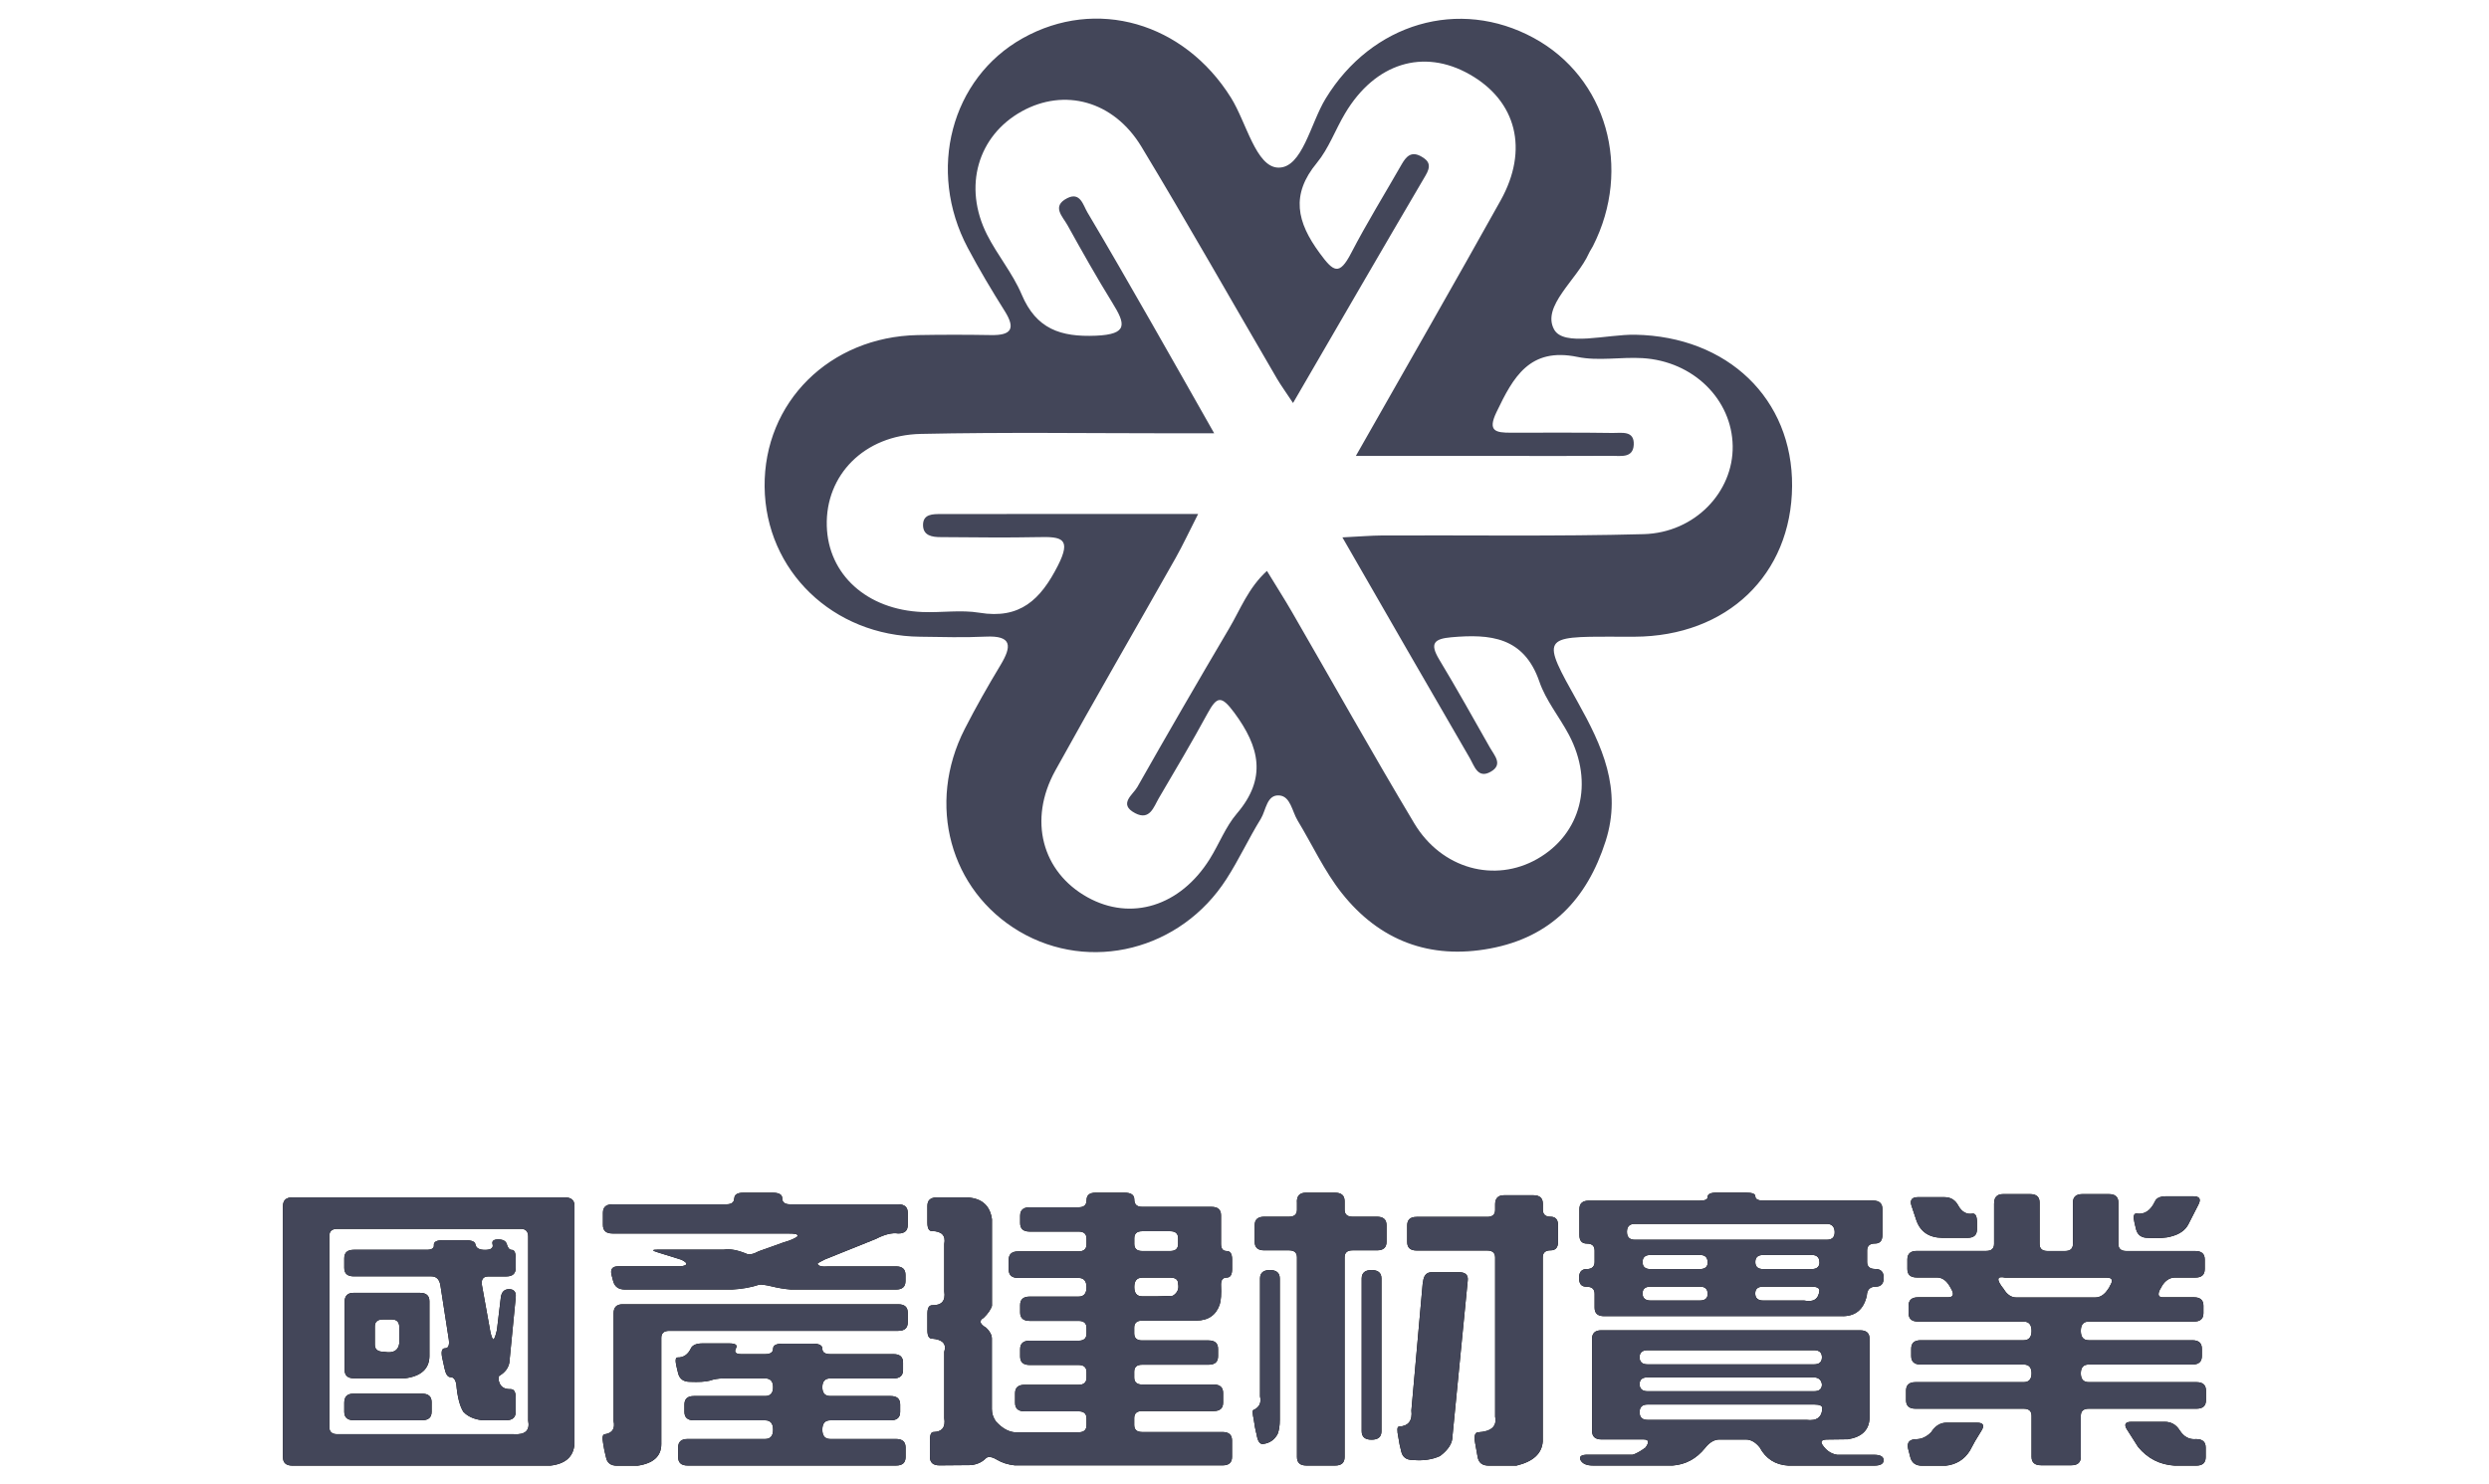 <?xml version="1.0" encoding="UTF-8"?><svg id="_圖層_2" xmlns="http://www.w3.org/2000/svg" viewBox="0 0 285 170"><defs><style>.cls-1{fill:none;}.cls-2{fill:#434659;}</style></defs><g id="_按鈕"><rect class="cls-1" width="285" height="170"/><path class="cls-2" d="m184.85,72.92c-8.35,0-8.38.02-4.19,7.5,2.78,4.98,5.1,9.95,3.19,15.92-2.13,6.65-6.26,11-13.23,12.3-6.89,1.29-12.66-.9-16.97-6.33-2.01-2.53-3.39-5.56-5.08-8.35-.62-1.03-.8-2.74-2.07-2.85-1.46-.13-1.53,1.69-2.13,2.67-1.39,2.25-2.5,4.67-3.93,6.89-5.23,8.17-15.64,10.77-23.71,6.02-7.96-4.7-10.66-14.58-6.27-23.19,1.27-2.49,2.66-4.93,4.1-7.32,1.3-2.16,1.36-3.41-1.72-3.26-2.49.12-4.98.04-7.48.01-9.97-.09-17.71-7.56-17.81-17.17-.1-9.68,7.45-17.18,17.52-17.38,2.8-.05,5.61-.05,8.41,0,2.28.04,2.85-.7,1.57-2.74-1.49-2.37-2.93-4.78-4.24-7.25-4.7-8.87-1.91-19.42,6.29-24.01,8.43-4.72,18.47-1.8,23.85,6.81,1.78,2.85,2.86,7.97,5.43,8.01,2.74.04,3.67-5.07,5.41-7.91,5.27-8.64,15.27-11.6,23.83-6.94,8.35,4.54,11.3,14.94,6.77,23.85-.14.28-.33.53-.46.82-1.36,3.03-5.44,6.05-3.98,8.72,1.1,2,6.05.54,9.29.6,10.58.2,18.03,7.34,17.96,17.34-.08,10.15-7.44,17.2-18.03,17.25-.78,0-1.56,0-2.34,0Zm-36.78-26.74c-.84-1.28-1.38-2.01-1.84-2.79-5.18-8.87-10.23-17.81-15.54-26.6-3.18-5.25-8.81-6.74-13.69-4.04-5.05,2.8-6.75,8.64-3.98,14.13,1.19,2.35,2.95,4.44,3.97,6.86,1.67,3.94,4.45,4.88,8.5,4.71,3.72-.16,3.38-1.35,1.88-3.77-1.8-2.91-3.48-5.9-5.14-8.89-.54-.98-1.86-2.16-.03-3.09,1.5-.76,1.82.8,2.31,1.62,2.47,4.15,4.86,8.33,7.26,12.52,2.34,4.08,4.64,8.18,7.26,12.79-2.15,0-3.39,0-4.63,0-9.66,0-19.32-.14-28.98.07-6.48.14-10.91,4.73-10.75,10.53.15,5.57,4.59,9.61,10.94,9.87,2.18.09,4.41-.27,6.53.08,4.66.77,7.01-1.5,8.99-5.39,1.6-3.14.41-3.33-2.19-3.27-3.74.08-7.48.02-11.22,0-.98,0-2.02-.16-2.03-1.37-.01-1.3,1.14-1.27,2.05-1.27,9.6-.02,19.2-.01,29.45-.01-1.06,2.08-1.76,3.59-2.57,5.03-4.59,8.13-9.28,16.2-13.79,24.37-3.12,5.65-1.51,11.61,3.69,14.5,4.99,2.77,10.62,1.03,14-4.38,1.07-1.71,1.81-3.69,3.1-5.2,3.46-4.04,2.62-7.63-.29-11.56-1.47-1.98-1.97-1.92-3.06.08-1.78,3.28-3.69,6.49-5.58,9.71-.59,1.01-1.03,2.6-2.71,1.72-1.97-1.03-.25-2.12.24-2.98,3.45-6.09,6.96-12.15,10.52-18.18,1.29-2.18,2.19-4.64,4.33-6.59,1.07,1.76,1.99,3.19,2.84,4.66,4.67,8.08,9.23,16.23,14.02,24.24,3.14,5.25,9.24,6.87,14.11,4.08,5-2.86,6.51-8.7,3.61-14.2-1.09-2.06-2.65-3.94-3.39-6.11-1.77-5.12-5.62-5.46-10.07-5.07-2,.18-2.5.7-1.4,2.54,2.01,3.33,3.9,6.73,5.82,10.11.51.9,1.53,1.94.07,2.76-1.47.83-1.87-.68-2.35-1.51-4.82-8.29-9.6-16.62-14.62-25.34,1.88-.09,3.23-.21,4.58-.22,9.97-.04,19.95.12,29.91-.15,5.89-.16,10.28-4.85,10.2-10.09-.08-5.34-4.51-9.72-10.32-10.07-2.48-.15-5.07.36-7.46-.14-5.48-1.13-7.35,2.33-9.26,6.31-1.06,2.2-.1,2.37,1.62,2.37,3.89,0,7.79-.03,11.68.03.98.02,2.49-.33,2.41,1.35-.08,1.57-1.51,1.26-2.53,1.27-4.21.03-8.41.01-12.62.01-5.33,0-10.66,0-16.67,0,5.87-10.34,11.28-19.76,16.57-29.25,3.26-5.84,1.82-11.41-3.54-14.45-5.3-3.01-10.83-1.3-14.26,4.46-1.12,1.87-1.87,4.02-3.23,5.67-3.03,3.66-2.29,6.79.31,10.33,1.59,2.17,2.25,2.64,3.62-.01,1.79-3.45,3.84-6.76,5.77-10.14.5-.87,1.07-1.55,2.21-.93,1.02.55,1.16,1.15.52,2.22-5.02,8.54-9.98,17.12-15.17,26.05Z"/><path d="m32.4,138.16c0-.67.35-1.01,1.05-1.01h31.24c.73,0,1.09.32,1.09.97v27.25c-.1,1.47-1.02,2.3-2.76,2.5h-29.53c-.73,0-1.09-.32-1.09-.97v-28.75Zm28.08,3.47c0-.58-.28-.88-.84-.88h-21.02c-.61,0-.91.27-.91.81v21.9c0,.54.3.81.91.81h20.19c1.33.09,1.89-.43,1.67-1.56v-21.09Zm-10.8.97c-.02-.37.33-.55,1.05-.55h2.55c.73,0,1.11.16,1.16.49.07.41.44.62,1.09.62.7,0,.99-.22.87-.65-.1-.37.12-.55.65-.55s.88.18.98.55c.12.43.31.65.58.65.29,0,.44.32.44.97v1.1c0,.65-.36.97-1.09.97h-2.04c-.61,0-.85.35-.73,1.04l.95,5.26c.12.56.24.87.36.91.12-.06.25-.42.4-1.07l.44-3.67c.07-.67.39-1.01.95-1.01s.84.32.76.97l-.73,7.46c-.12.61-.49,1.09-1.09,1.46-.15.06-.18.27-.11.62.15.65.59.96,1.35.94.39,0,.58.32.58.97v1.62c0,.65-.36.97-1.09.97h-2.76c-.92-.11-1.64-.43-2.15-.97-.41-.67-.68-1.72-.8-3.15-.1-.54-.32-.81-.65-.81-.32,0-.55-.32-.69-.97l-.29-1.33c-.12-.67-.01-1.01.33-1.01.39,0,.53-.33.44-1.01l-.95-6.13c-.1-.73-.45-1.1-1.05-1.1h-8.88c-.73,0-1.09-.32-1.09-.97v-1.1c0-.65.36-.97,1.09-.97h8.33c.61,0,.88-.18.84-.55Zm-10.26,18.07c0-.69.34-1.04,1.02-1.04h7.89c.73,0,1.09.32,1.09.97v1.1c0,.65-.36.97-1.09.97h-7.82c-.73,0-1.09-.32-1.09-.97v-1.04Zm.04-11.55c0-.69.34-1.04,1.02-1.04h7.6c.73,0,1.09.32,1.09.97v6.29c-.02,1.45-.96,2.29-2.8,2.53h-5.82c-.73,0-1.09-.32-1.09-.97v-7.79Zm6.26,2.89c0-.58-.28-.88-.84-.88h-1.05c-.61,0-.91.27-.91.81v2.08c0,.54.34.81,1.02.81,1.31.24,1.9-.29,1.78-1.59v-1.23Z"/><path d="m70.26,150.43c0-.69.34-1.04,1.02-1.04h31.57c.73,0,1.09.32,1.09.97v1.1c0,.65-.36.97-1.09.97h-26.22c-.61,0-.91.27-.91.81v12.17c0,1.38-.91,2.21-2.73,2.47h-2.33c-.73,0-1.15-.32-1.27-.97-.15-.54-.25-1.08-.33-1.62-.12-.65-.06-.98.18-1.01.87-.13,1.21-.64,1.02-1.52v-12.33Zm13.82-13.14c0-.45.34-.68,1.02-.68h3.38c.73,0,1.09.22,1.09.65,0,.45.3.68.91.68h12.37c.73,0,1.09.32,1.09.97v1.4c0,.65-.36.97-1.09.97-.7-.11-1.55.1-2.55.62l-5.82,2.34c-.49.24-.78.4-.87.49.05.28.48.39,1.31.32h7.67c.73,0,1.09.32,1.09.97v.71c0,.65-.36.97-1.09.97h-12.04c-.73-.06-1.46-.18-2.18-.36-.73-.17-1.21-.24-1.46-.19-.9.3-1.93.49-3.09.55h-12.26c-.73,0-1.18-.32-1.35-.97l-.18-.68c-.17-.67.08-1.01.76-1.01h7.17c.82-.11.85-.36.07-.75l-2.69-.84c-.73-.22-.73-.32,0-.32h7.53c.7-.11,1.55.04,2.55.45.34.17.82.09,1.45-.26l2.91-1.04c.7-.19,1.22-.42,1.56-.68.02-.09-.04-.17-.18-.26-.19-.04-.57-.06-1.13-.06h-19.9c-.73,0-1.09-.32-1.09-.97v-1.4c0-.65.36-.97,1.09-.97h13.02c.61,0,.91-.22.91-.65Zm-4.95,17.1c.22-.35.65-.52,1.31-.52h3.06c.73,0,.98.19.76.58-.22.43-.01.65.62.65h2.73c.61,0,.91-.21.91-.62,0-.39.36-.58,1.09-.58h3.46c.73,0,1.09.19,1.09.58,0,.41.3.62.91.62h7.24c.73,0,1.09.32,1.09.97v.84c0,.65-.36.97-1.09.97h-7.24c-.61,0-.91.34-.91,1.01s.3,1.01.91,1.01h6.91c.73,0,1.09.32,1.09.97v.84c0,.65-.36.97-1.09.97h-6.91c-.61,0-.91.36-.91,1.07s.3,1.07.91,1.07h7.53c.73,0,1.09.32,1.09.97v1.1c0,.65-.36.97-1.09.97h-23.86c-.73,0-1.09-.32-1.09-.97v-1.1c0-.65.36-.97,1.09-.97h8.87c.61,0,.91-.36.91-1.07s-.3-1.07-.91-1.07h-8.15c-.73,0-1.09-.32-1.09-.97v-.84c0-.65.36-.97,1.09-.97h8.15c.61,0,.91-.34.91-1.01s-.3-1.01-.91-1.01h-4.76c-.58,0-1.12.09-1.6.26-.51.13-1.26.17-2.25.13-.73,0-1.18-.32-1.35-.97l-.18-.75c-.17-.71-.13-1.07.11-1.07.7.02,1.22-.35,1.56-1.1Z"/><path d="m124.42,137.45c0-.56.34-.84,1.02-.84h3.35c.73,0,1.09.26,1.09.78,0,.56.3.84.91.84h7.93c.73,0,1.09.32,1.09.97v3.28c0,.54.22.81.65.81.41,0,.62.32.62.97v1.1c0,.65-.21.97-.62.97-.44,0-.65.27-.65.81.05,1.06,0,1.82-.15,2.27-.41,1.21-1.3,1.83-2.66,1.85h-6.22c-.61,0-.91.27-.91.81v.65c0,.54.3.81.91.81h7.6c.73,0,1.09.32,1.09.97v.84c0,.65-.36.97-1.09.97h-7.6c-.61,0-.91.27-.91.81v.65c0,.54.3.81.91.81h8.18c.73,0,1.09.32,1.09.97v1.1c0,.65-.36.97-1.09.97h-8.18c-.61,0-.91.27-.91.81v.78c0,.54.3.81.91.81h9.2c.73,0,1.09.32,1.09.97v1.88c0,.65-.36.97-1.09.97h-23.79c-.78-.09-1.46-.3-2.04-.65-.58-.35-1.01-.4-1.27-.16-.41.43-.97.69-1.67.78l-3.64.03c-.73,0-1.09-.32-1.09-.97v-1.88c0-.65.13-.97.4-.97.99-.02,1.41-.55,1.24-1.59v-7.59c.29-.91-.18-1.42-1.42-1.52-.34,0-.51-.32-.51-.97v-1.88c0-.65.18-.97.55-.97,1.09.02,1.55-.51,1.38-1.59v-5.42c.19-.97-.28-1.47-1.42-1.49-.34,0-.51-.32-.51-.97v-1.91c0-.65.36-.97,1.09-.97h3.46c1.67.09,2.62.92,2.84,2.5v9.93c-.15.43-.46.89-.95,1.36-.56.32-.46.7.29,1.14.41.39.63.79.65,1.2v8.11c0,.52.16.99.47,1.43.7.76,1.42,1.17,2.15,1.23h7.31c.61,0,.91-.27.91-.81v-.78c0-.54-.3-.81-.91-.81h-6.18c-.73,0-1.09-.32-1.09-.97v-1.1c0-.65.36-.97,1.09-.97h6.18c.61,0,.91-.27.91-.81v-.65c0-.54-.3-.81-.91-.81h-5.6c-.73,0-1.09-.32-1.09-.97v-.84c0-.65.36-.97,1.09-.97h5.6c.61,0,.91-.27.91-.81v-.65c0-.54-.3-.81-.91-.81h-5.6c-.73,0-1.09-.32-1.09-.97v-.84c0-.65.36-.97,1.09-.97h5.6c.61,0,.91-.36.91-1.07s-.3-1.07-.91-1.07h-6.91c-.73,0-1.09-.32-1.09-.97v-1.1c0-.65.36-.97,1.09-.97h6.91c.61,0,.91-.27.91-.81v-.65c0-.54-.3-.81-.91-.81h-5.6c-.73,0-1.09-.32-1.09-.97v-.84c0-.65.36-.97,1.09-.97h5.6c.61,0,.91-.26.91-.78Zm10.48,4.38c0-.54-.3-.81-.91-.81h-3.2c-.61,0-.91.27-.91.81v.65c0,.54.3.81.91.81h3.2c.61,0,.91-.27.91-.81v-.65Zm0,5.22c0-.48-.29-.71-.87-.71h-3.24c-.61,0-.91.36-.91,1.07s.3,1.07.91,1.07c1.16.02,2.33,0,3.49-.06.53-.32.74-.78.62-1.36Z"/><path d="m144.28,146.44c0-.65.38-.97,1.13-.97s1.13.32,1.13.97v16.19c0,.65-.08,1.19-.25,1.62-.36.67-.92,1.05-1.67,1.14-.36.04-.61-.31-.73-1.07-.15-.56-.25-1.14-.33-1.72-.15-.71-.16-1.08-.04-1.1.68-.3.93-.82.76-1.56v-13.5Zm4.22-8.79c0-.69.34-1.04,1.02-1.04h3.35c.73,0,1.09.32,1.09.97v.97c0,.54.3.81.91.81h2.8c.73,0,1.09.32,1.09.97v1.91c0,.65-.36.97-1.09.97h-2.8c-.61,0-.91.27-.91.81v22.87c0,.65-.36.97-1.09.97h-3.27c-.73,0-1.09-.32-1.09-.97v-22.87c0-.54-.3-.81-.91-.81h-2.84c-.73,0-1.09-.32-1.09-.97v-1.91c0-.65.36-.97,1.09-.97h2.84c.61,0,.91-.27.91-.81v-.91Zm7.42,8.79c0-.65.38-.97,1.13-.97s1.13.32,1.13.97v17.49c0,.65-.38.97-1.13.97s-1.13-.32-1.13-.97v-17.49Zm7.02.42c.07-.76.4-1.14.98-1.14h3.16c.73,0,1.06.32.98.97l-1.75,17.84c0,.78-.47,1.52-1.42,2.24-.9.41-1.94.56-3.13.45-.73,0-1.16-.32-1.31-.97-.15-.54-.25-1.08-.33-1.62-.17-.82-.15-1.23.07-1.23,1.09-.06,1.56-.68,1.42-1.85l1.31-14.7Zm8.26-8.92c0-.69.34-1.04,1.02-1.04h3.35c.73,0,1.09.32,1.09.97v.68c0,.54.29.81.87.81s.87.32.87.97v1.91c0,.65-.28.97-.84.97-.61,0-.91.27-.91.81v21.09c-.1,1.38-1.1,2.3-3.02,2.76h-3.16c-.73,0-1.15-.32-1.27-.97l-.29-1.62c-.15-.82-.02-1.23.36-1.23,1.5-.09,2.15-.68,1.93-1.78v-18.23c0-.54-.3-.81-.91-.81h-8.07c-.73,0-1.09-.32-1.09-.97v-1.91c0-.65.36-.97,1.09-.97h8.07c.61,0,.91-.27.91-.81v-.62Z"/><path d="m195.53,137.09c0-.32.34-.49,1.02-.49h3.35c.73,0,1.09.14,1.09.42,0,.32.3.49.91.49h12.55c.73,0,1.09.32,1.09.97v2.98c0,.65-.28.97-.84.97-.61,0-.91.27-.91.81v1.3c0,.54.31.81.95.81s.95.34.95,1.01-.3,1.01-.91,1.01c-.65,0-.99.34-1.02,1.01-.36,1.64-1.35,2.43-2.95,2.37h-27.13c-.73,0-1.09-.32-1.09-.97v-1.59c0-.54-.3-.81-.91-.81s-.87-.33-.87-1.01.29-1.01.87-1.01.91-.27.91-.81v-1.3c0-.54-.29-.81-.87-.81s-.87-.32-.87-.97v-2.98c0-.65.36-.97,1.09-.97h12.69c.61,0,.91-.14.91-.42Zm-13.24,16.29c0-.67.35-1.01,1.05-1.01h29.64c.73,0,1.09.32,1.09.97v9.08c-.05,1.36-.87,2.17-2.47,2.43l-2.33.03c-.61,0-.82.17-.65.52.44.71,1.02,1.12,1.75,1.23h4.22c.73,0,1.09.21,1.09.62s-.36.62-1.09.62h-9.82c-1.48-.09-2.57-.78-3.27-2.08-.49-.61-1.02-.91-1.6-.91h-3.02c-.58,0-1.13.32-1.64.97-.99,1.23-2.23,1.9-3.71,2.01h-9.13c-.73,0-1.2-.21-1.42-.62-.19-.41.07-.62.8-.62h5.17c.39-.11.87-.38,1.46-.81.46-.63.39-.94-.22-.94h-4.8c-.73,0-1.09-.32-1.09-.97v-10.54Zm27.79-12.26c-.02-.63-.33-.94-.91-.94h-21.97c-.61,0-.91.3-.91.91s.3.91.91.91h21.97c.61,0,.91-.29.91-.88Zm-1.46,14.34c0-.54-.3-.81-.91-.81h-19.06c-.61,0-.91.27-.91.81s.3.81.91.81h19.06c.61,0,.91-.27.91-.81Zm0,3.11c-.07-.54-.4-.81-.98-.81h-18.99c-.61,0-.91.26-.91.78s.3.81.91.81h19.06c.61,0,.91-.26.91-.78Zm.04,2.69c-.02-.26-.33-.39-.91-.39h-19.1c-.61,0-.91.29-.91.88s.3.88.91.88h18.19c1.19.15,1.79-.3,1.82-1.36Zm-13.13-16.68c0-.56-.29-.84-.87-.84h-5.67c-.61,0-.91.27-.91.81s.3.81.91.81h5.64c.61,0,.91-.26.91-.78Zm0,3.6c0-.54-.29-.81-.87-.81h-5.67c-.61,0-.91.26-.91.78s.3.81.91.81h5.64c.61,0,.91-.26.91-.78Zm12.8-3.6c0-.56-.29-.84-.87-.84h-5.56c-.61,0-.91.27-.91.81s.3.81.91.81h5.53c.61,0,.91-.26.91-.78Zm0,3.24c0-.3-.3-.45-.91-.45h-5.53c-.61,0-.91.26-.91.78s.3.81.91.81h4.69c1.07.22,1.65-.16,1.75-1.14Z"/><path d="m228.34,137.81c0-.69.34-1.04,1.02-1.04h3.09c.73,0,1.09.32,1.09.97v4.74c0,.54.3.81.91.81h2c.61,0,.91-.27.91-.81v-4.74c0-.65.36-.97,1.09-.97h3.02c.73,0,1.09.32,1.09.97v4.74c0,.54.3.81.91.81h7.89c.73,0,1.09.32,1.09.97v1.1c0,.65-.36.97-1.09.97h-2.33c-.58,0-1.08.32-1.49.97-.02.11-.09.22-.18.32-.34.65-.24.97.29.97h3.56c.73,0,1.09.32,1.09.97v.84c0,.65-.36.97-1.09.97h-12.04c-.61,0-.91.36-.91,1.07s.3,1.07.91,1.07h11.86c.73,0,1.09.32,1.09.97v.84c0,.65-.36.97-1.09.97h-11.86c-.61,0-.91.34-.91,1.01s.3,1.01.91,1.01h12.33c.73,0,1.09.32,1.09.97v1.1c0,.65-.36.97-1.09.97h-12.33c-.61,0-.91.27-.91.81v4.7c0,.65-.36.97-1.09.97h-3.46c-.73,0-1.09-.32-1.09-.97v-4.7c0-.54-.3-.81-.91-.81h-12.37c-.73,0-1.09-.32-1.09-.97v-1.1c0-.65.36-.97,1.09-.97h12.37c.61,0,.91-.33.91-1.01s-.3-1.01-.91-1.01h-11.78c-.73,0-1.09-.32-1.09-.97v-.84c0-.65.36-.97,1.09-.97h11.78c.61,0,.91-.36.91-1.07s-.3-1.07-.91-1.07h-12.08c-.73,0-1.09-.32-1.09-.97v-.84c0-.65.36-.97,1.09-.97h3.42c.63,0,.74-.35.33-1.04l-.15-.26c-.39-.65-.87-.97-1.45-.97h-2.29c-.73,0-1.09-.32-1.09-.97v-1.1c0-.65.36-.97,1.09-.97h7.93c.61,0,.91-.27.91-.81v-4.67Zm-7.2,26.21c.46-.71,1.04-1.07,1.75-1.07h3.49c.73,0,.89.32.47.97-.49.76-.92,1.51-1.31,2.27-.63.99-1.55,1.56-2.76,1.69h-2.69c-.73,0-1.18-.32-1.35-.97l-.25-.97c-.17-.74.16-1.1.98-1.1.61-.02,1.16-.29,1.67-.81Zm-2.26-25.89c-.22-.67.02-1.01.73-1.01h3.02c.73,0,1.26.32,1.6.97.41.74.97,1.04,1.67.91.31,0,.47.32.47.97v.84c0,.65-.36.97-1.09.97h-2.87c-1.53-.02-2.52-.69-2.98-2.01l-.55-1.65Zm22.7,9.18c.41-.65.3-.97-.33-.97h-11.64c-.99-.22-1.05.22-.18,1.3.39.65.87.97,1.45.97h9.02c.58,0,1.08-.32,1.49-.97.1-.11.16-.22.18-.32Zm2,16.48c-.41-.63-.25-.94.47-.94h3.82c.73,0,1.3.32,1.71.97.48.76,1.12,1.09,1.89,1.01.73,0,1.09.32,1.09.97v1.1c0,.65-.36.97-1.09.97h-2.47c-1.7-.11-3.09-.82-4.18-2.14l-1.24-1.95Zm3.16-26.15c.15-.41.58-.62,1.31-.62h3.09c.73,0,.92.32.58.97l-1.16,2.27c-.36.67-1.02,1.12-1.96,1.36-.56.17-1.44.23-2.66.16-.73,0-1.18-.32-1.35-.97l-.18-.75c-.17-.71-.1-1.07.22-1.07.9.15,1.6-.3,2.11-1.36Z"/><path class="cls-2" d="m32.4,138.16c0-.67.35-1.01,1.05-1.01h31.24c.73,0,1.09.32,1.09.97v27.25c-.1,1.47-1.02,2.3-2.76,2.5h-29.53c-.73,0-1.09-.32-1.09-.97v-28.75Zm28.08,3.47c0-.58-.28-.88-.84-.88h-21.02c-.61,0-.91.27-.91.81v21.9c0,.54.3.81.91.81h20.19c1.33.09,1.89-.43,1.67-1.56v-21.09Zm-10.8.97c-.02-.37.33-.55,1.05-.55h2.55c.73,0,1.11.16,1.16.49.07.41.44.62,1.09.62.7,0,.99-.22.87-.65-.1-.37.12-.55.65-.55s.88.18.98.55c.12.43.31.65.58.65.29,0,.44.32.44.97v1.1c0,.65-.36.97-1.09.97h-2.04c-.61,0-.85.35-.73,1.04l.95,5.26c.12.56.24.87.36.91.12-.06.25-.42.4-1.07l.44-3.67c.07-.67.39-1.01.95-1.01s.84.32.76.97l-.73,7.46c-.12.61-.49,1.09-1.09,1.46-.15.06-.18.27-.11.62.15.65.59.96,1.35.94.39,0,.58.32.58.97v1.62c0,.65-.36.97-1.09.97h-2.76c-.92-.11-1.64-.43-2.15-.97-.41-.67-.68-1.72-.8-3.15-.1-.54-.32-.81-.65-.81-.32,0-.55-.32-.69-.97l-.29-1.33c-.12-.67-.01-1.01.33-1.01.39,0,.53-.33.44-1.01l-.95-6.13c-.1-.73-.45-1.1-1.05-1.1h-8.88c-.73,0-1.09-.32-1.09-.97v-1.1c0-.65.36-.97,1.09-.97h8.33c.61,0,.88-.18.84-.55Zm-10.26,18.07c0-.69.34-1.04,1.02-1.04h7.89c.73,0,1.09.32,1.09.97v1.1c0,.65-.36.97-1.09.97h-7.82c-.73,0-1.09-.32-1.09-.97v-1.04Zm.04-11.55c0-.69.34-1.04,1.02-1.04h7.6c.73,0,1.09.32,1.09.97v6.29c-.02,1.45-.96,2.29-2.8,2.53h-5.82c-.73,0-1.09-.32-1.09-.97v-7.79Zm6.26,2.89c0-.58-.28-.88-.84-.88h-1.05c-.61,0-.91.27-.91.81v2.08c0,.54.34.81,1.02.81,1.31.24,1.9-.29,1.78-1.59v-1.23Z"/><path class="cls-2" d="m70.26,150.43c0-.69.34-1.04,1.02-1.04h31.57c.73,0,1.09.32,1.09.97v1.1c0,.65-.36.97-1.09.97h-26.22c-.61,0-.91.27-.91.81v12.17c0,1.38-.91,2.21-2.73,2.47h-2.33c-.73,0-1.15-.32-1.27-.97-.15-.54-.25-1.08-.33-1.62-.12-.65-.06-.98.18-1.01.87-.13,1.21-.64,1.02-1.52v-12.33Zm13.82-13.14c0-.45.34-.68,1.02-.68h3.38c.73,0,1.09.22,1.09.65,0,.45.3.68.91.68h12.37c.73,0,1.09.32,1.09.97v1.4c0,.65-.36.97-1.09.97-.7-.11-1.55.1-2.55.62l-5.82,2.34c-.49.24-.78.4-.87.49.05.28.48.39,1.31.32h7.67c.73,0,1.09.32,1.09.97v.71c0,.65-.36.97-1.09.97h-12.04c-.73-.06-1.46-.18-2.18-.36-.73-.17-1.21-.24-1.46-.19-.9.3-1.93.49-3.09.55h-12.26c-.73,0-1.18-.32-1.35-.97l-.18-.68c-.17-.67.08-1.01.76-1.01h7.17c.82-.11.85-.36.07-.75l-2.69-.84c-.73-.22-.73-.32,0-.32h7.53c.7-.11,1.55.04,2.55.45.34.17.82.09,1.45-.26l2.91-1.04c.7-.19,1.22-.42,1.56-.68.02-.09-.04-.17-.18-.26-.19-.04-.57-.06-1.13-.06h-19.9c-.73,0-1.09-.32-1.09-.97v-1.4c0-.65.36-.97,1.09-.97h13.02c.61,0,.91-.22.91-.65Zm-4.95,17.1c.22-.35.65-.52,1.31-.52h3.06c.73,0,.98.19.76.58-.22.43-.01.65.62.65h2.73c.61,0,.91-.21.91-.62,0-.39.36-.58,1.09-.58h3.46c.73,0,1.09.19,1.09.58,0,.41.3.62.91.62h7.24c.73,0,1.09.32,1.09.97v.84c0,.65-.36.97-1.09.97h-7.24c-.61,0-.91.34-.91,1.01s.3,1.01.91,1.01h6.91c.73,0,1.09.32,1.09.97v.84c0,.65-.36.97-1.09.97h-6.91c-.61,0-.91.36-.91,1.07s.3,1.07.91,1.07h7.53c.73,0,1.09.32,1.09.97v1.1c0,.65-.36.97-1.09.97h-23.86c-.73,0-1.09-.32-1.09-.97v-1.1c0-.65.36-.97,1.09-.97h8.87c.61,0,.91-.36.91-1.07s-.3-1.07-.91-1.07h-8.15c-.73,0-1.09-.32-1.09-.97v-.84c0-.65.36-.97,1.09-.97h8.15c.61,0,.91-.34.91-1.01s-.3-1.01-.91-1.01h-4.76c-.58,0-1.12.09-1.6.26-.51.13-1.26.17-2.25.13-.73,0-1.18-.32-1.35-.97l-.18-.75c-.17-.71-.13-1.07.11-1.07.7.02,1.22-.35,1.56-1.1Z"/><path class="cls-2" d="m124.42,137.45c0-.56.34-.84,1.02-.84h3.35c.73,0,1.09.26,1.09.78,0,.56.3.84.91.84h7.93c.73,0,1.09.32,1.09.97v3.28c0,.54.22.81.65.81.41,0,.62.32.62.97v1.1c0,.65-.21.97-.62.97-.44,0-.65.27-.65.81.05,1.06,0,1.82-.15,2.27-.41,1.21-1.3,1.83-2.66,1.85h-6.22c-.61,0-.91.27-.91.81v.65c0,.54.3.81.91.81h7.6c.73,0,1.09.32,1.09.97v.84c0,.65-.36.97-1.09.97h-7.6c-.61,0-.91.27-.91.81v.65c0,.54.3.81.91.81h8.18c.73,0,1.09.32,1.09.97v1.1c0,.65-.36.97-1.09.97h-8.18c-.61,0-.91.27-.91.81v.78c0,.54.3.81.91.81h9.2c.73,0,1.09.32,1.09.97v1.88c0,.65-.36.97-1.09.97h-23.79c-.78-.09-1.46-.3-2.04-.65-.58-.35-1.01-.4-1.27-.16-.41.43-.97.69-1.67.78l-3.64.03c-.73,0-1.09-.32-1.09-.97v-1.88c0-.65.13-.97.4-.97.99-.02,1.41-.55,1.24-1.59v-7.59c.29-.91-.18-1.42-1.42-1.52-.34,0-.51-.32-.51-.97v-1.88c0-.65.18-.97.55-.97,1.09.02,1.55-.51,1.38-1.59v-5.42c.19-.97-.28-1.47-1.42-1.49-.34,0-.51-.32-.51-.97v-1.91c0-.65.36-.97,1.09-.97h3.46c1.67.09,2.62.92,2.84,2.5v9.93c-.15.43-.46.89-.95,1.36-.56.32-.46.7.29,1.14.41.39.63.79.65,1.2v8.11c0,.52.16.99.47,1.43.7.76,1.42,1.17,2.15,1.23h7.31c.61,0,.91-.27.91-.81v-.78c0-.54-.3-.81-.91-.81h-6.18c-.73,0-1.09-.32-1.09-.97v-1.1c0-.65.36-.97,1.09-.97h6.18c.61,0,.91-.27.91-.81v-.65c0-.54-.3-.81-.91-.81h-5.6c-.73,0-1.09-.32-1.09-.97v-.84c0-.65.36-.97,1.09-.97h5.6c.61,0,.91-.27.91-.81v-.65c0-.54-.3-.81-.91-.81h-5.6c-.73,0-1.09-.32-1.09-.97v-.84c0-.65.36-.97,1.09-.97h5.6c.61,0,.91-.36.91-1.07s-.3-1.07-.91-1.07h-6.91c-.73,0-1.09-.32-1.09-.97v-1.1c0-.65.36-.97,1.09-.97h6.91c.61,0,.91-.27.91-.81v-.65c0-.54-.3-.81-.91-.81h-5.6c-.73,0-1.09-.32-1.09-.97v-.84c0-.65.36-.97,1.09-.97h5.6c.61,0,.91-.26.91-.78Zm10.48,4.38c0-.54-.3-.81-.91-.81h-3.2c-.61,0-.91.27-.91.81v.65c0,.54.3.81.91.81h3.2c.61,0,.91-.27.91-.81v-.65Zm0,5.22c0-.48-.29-.71-.87-.71h-3.24c-.61,0-.91.36-.91,1.07s.3,1.07.91,1.07c1.16.02,2.33,0,3.49-.06.53-.32.74-.78.62-1.36Z"/><path class="cls-2" d="m144.28,146.44c0-.65.38-.97,1.13-.97s1.13.32,1.13.97v16.19c0,.65-.08,1.19-.25,1.62-.36.67-.92,1.05-1.67,1.14-.36.04-.61-.31-.73-1.07-.15-.56-.25-1.14-.33-1.72-.15-.71-.16-1.08-.04-1.1.68-.3.93-.82.76-1.56v-13.5Zm4.22-8.79c0-.69.34-1.04,1.02-1.04h3.35c.73,0,1.09.32,1.09.97v.97c0,.54.3.81.91.81h2.8c.73,0,1.09.32,1.09.97v1.91c0,.65-.36.97-1.09.97h-2.8c-.61,0-.91.27-.91.81v22.87c0,.65-.36.97-1.09.97h-3.27c-.73,0-1.09-.32-1.09-.97v-22.87c0-.54-.3-.81-.91-.81h-2.84c-.73,0-1.09-.32-1.09-.97v-1.91c0-.65.36-.97,1.09-.97h2.84c.61,0,.91-.27.91-.81v-.91Zm7.42,8.79c0-.65.38-.97,1.13-.97s1.13.32,1.13.97v17.49c0,.65-.38.97-1.13.97s-1.13-.32-1.13-.97v-17.49Zm7.02.42c.07-.76.4-1.14.98-1.14h3.16c.73,0,1.06.32.98.97l-1.75,17.84c0,.78-.47,1.52-1.42,2.24-.9.41-1.94.56-3.13.45-.73,0-1.16-.32-1.31-.97-.15-.54-.25-1.08-.33-1.62-.17-.82-.15-1.23.07-1.23,1.09-.06,1.56-.68,1.42-1.85l1.31-14.7Zm8.26-8.92c0-.69.34-1.04,1.02-1.04h3.35c.73,0,1.09.32,1.09.97v.68c0,.54.29.81.87.81s.87.32.87.97v1.91c0,.65-.28.97-.84.97-.61,0-.91.27-.91.81v21.09c-.1,1.38-1.1,2.3-3.02,2.76h-3.16c-.73,0-1.15-.32-1.27-.97l-.29-1.62c-.15-.82-.02-1.23.36-1.23,1.5-.09,2.15-.68,1.93-1.78v-18.23c0-.54-.3-.81-.91-.81h-8.07c-.73,0-1.09-.32-1.09-.97v-1.91c0-.65.36-.97,1.09-.97h8.07c.61,0,.91-.27.91-.81v-.62Z"/><path class="cls-2" d="m195.53,137.09c0-.32.34-.49,1.02-.49h3.35c.73,0,1.09.14,1.09.42,0,.32.3.49.91.49h12.55c.73,0,1.09.32,1.09.97v2.98c0,.65-.28.97-.84.97-.61,0-.91.27-.91.81v1.3c0,.54.31.81.95.81s.95.34.95,1.01-.3,1.01-.91,1.01c-.65,0-.99.34-1.02,1.01-.36,1.64-1.35,2.43-2.95,2.37h-27.13c-.73,0-1.09-.32-1.09-.97v-1.59c0-.54-.3-.81-.91-.81s-.87-.33-.87-1.01.29-1.01.87-1.01.91-.27.91-.81v-1.3c0-.54-.29-.81-.87-.81s-.87-.32-.87-.97v-2.98c0-.65.36-.97,1.09-.97h12.69c.61,0,.91-.14.91-.42Zm-13.24,16.29c0-.67.35-1.01,1.05-1.01h29.64c.73,0,1.09.32,1.09.97v9.08c-.05,1.36-.87,2.17-2.47,2.43l-2.33.03c-.61,0-.82.17-.65.52.44.71,1.02,1.12,1.75,1.23h4.22c.73,0,1.09.21,1.09.62s-.36.62-1.09.62h-9.82c-1.48-.09-2.57-.78-3.27-2.08-.49-.61-1.02-.91-1.6-.91h-3.02c-.58,0-1.13.32-1.64.97-.99,1.23-2.23,1.9-3.71,2.01h-9.13c-.73,0-1.2-.21-1.42-.62-.19-.41.07-.62.8-.62h5.17c.39-.11.87-.38,1.46-.81.46-.63.39-.94-.22-.94h-4.8c-.73,0-1.09-.32-1.09-.97v-10.54Zm27.79-12.26c-.02-.63-.33-.94-.91-.94h-21.97c-.61,0-.91.3-.91.91s.3.91.91.91h21.97c.61,0,.91-.29.91-.88Zm-1.46,14.34c0-.54-.3-.81-.91-.81h-19.06c-.61,0-.91.27-.91.81s.3.81.91.81h19.06c.61,0,.91-.27.91-.81Zm0,3.11c-.07-.54-.4-.81-.98-.81h-18.99c-.61,0-.91.26-.91.78s.3.81.91.81h19.06c.61,0,.91-.26.91-.78Zm.04,2.69c-.02-.26-.33-.39-.91-.39h-19.1c-.61,0-.91.29-.91.88s.3.88.91.88h18.19c1.19.15,1.79-.3,1.82-1.36Zm-13.13-16.68c0-.56-.29-.84-.87-.84h-5.67c-.61,0-.91.27-.91.81s.3.81.91.81h5.64c.61,0,.91-.26.91-.78Zm0,3.6c0-.54-.29-.81-.87-.81h-5.67c-.61,0-.91.26-.91.78s.3.81.91.81h5.64c.61,0,.91-.26.91-.78Zm12.8-3.6c0-.56-.29-.84-.87-.84h-5.56c-.61,0-.91.27-.91.81s.3.81.91.81h5.53c.61,0,.91-.26.91-.78Zm0,3.24c0-.3-.3-.45-.91-.45h-5.53c-.61,0-.91.26-.91.78s.3.81.91.81h4.69c1.07.22,1.65-.16,1.75-1.14Z"/><path class="cls-2" d="m228.34,137.81c0-.69.34-1.04,1.02-1.04h3.09c.73,0,1.09.32,1.09.97v4.74c0,.54.3.81.91.81h2c.61,0,.91-.27.91-.81v-4.74c0-.65.36-.97,1.09-.97h3.02c.73,0,1.09.32,1.09.97v4.74c0,.54.3.81.91.81h7.89c.73,0,1.09.32,1.09.97v1.1c0,.65-.36.97-1.09.97h-2.33c-.58,0-1.08.32-1.49.97-.02.11-.09.22-.18.32-.34.65-.24.97.29.97h3.56c.73,0,1.09.32,1.09.97v.84c0,.65-.36.97-1.09.97h-12.04c-.61,0-.91.36-.91,1.07s.3,1.07.91,1.07h11.86c.73,0,1.09.32,1.09.97v.84c0,.65-.36.97-1.09.97h-11.86c-.61,0-.91.34-.91,1.01s.3,1.01.91,1.01h12.33c.73,0,1.09.32,1.09.97v1.1c0,.65-.36.97-1.09.97h-12.33c-.61,0-.91.27-.91.81v4.7c0,.65-.36.97-1.09.97h-3.46c-.73,0-1.09-.32-1.09-.97v-4.7c0-.54-.3-.81-.91-.81h-12.37c-.73,0-1.09-.32-1.09-.97v-1.1c0-.65.36-.97,1.09-.97h12.37c.61,0,.91-.33.91-1.01s-.3-1.01-.91-1.01h-11.78c-.73,0-1.09-.32-1.09-.97v-.84c0-.65.36-.97,1.09-.97h11.78c.61,0,.91-.36.91-1.07s-.3-1.07-.91-1.07h-12.08c-.73,0-1.09-.32-1.09-.97v-.84c0-.65.36-.97,1.09-.97h3.42c.63,0,.74-.35.33-1.04l-.15-.26c-.39-.65-.87-.97-1.45-.97h-2.29c-.73,0-1.09-.32-1.09-.97v-1.1c0-.65.36-.97,1.09-.97h7.93c.61,0,.91-.27.91-.81v-4.67Zm-7.2,26.21c.46-.71,1.04-1.07,1.75-1.07h3.49c.73,0,.89.32.47.97-.49.76-.92,1.51-1.31,2.27-.63.99-1.55,1.56-2.76,1.69h-2.69c-.73,0-1.18-.32-1.35-.97l-.25-.97c-.17-.74.16-1.1.98-1.1.61-.02,1.16-.29,1.67-.81Zm-2.26-25.89c-.22-.67.02-1.01.73-1.01h3.02c.73,0,1.26.32,1.6.97.41.74.97,1.04,1.67.91.31,0,.47.32.47.97v.84c0,.65-.36.97-1.09.97h-2.87c-1.53-.02-2.52-.69-2.98-2.01l-.55-1.65Zm22.7,9.18c.41-.65.3-.97-.33-.97h-11.64c-.99-.22-1.05.22-.18,1.3.39.65.87.97,1.45.97h9.02c.58,0,1.08-.32,1.49-.97.1-.11.16-.22.18-.32Zm2,16.48c-.41-.63-.25-.94.47-.94h3.82c.73,0,1.3.32,1.71.97.48.76,1.12,1.09,1.89,1.01.73,0,1.09.32,1.09.97v1.1c0,.65-.36.97-1.09.97h-2.47c-1.7-.11-3.09-.82-4.18-2.14l-1.24-1.95Zm3.16-26.15c.15-.41.58-.62,1.31-.62h3.09c.73,0,.92.32.58.97l-1.16,2.27c-.36.67-1.02,1.12-1.96,1.36-.56.17-1.44.23-2.66.16-.73,0-1.18-.32-1.35-.97l-.18-.75c-.17-.71-.1-1.07.22-1.07.9.15,1.6-.3,2.11-1.36Z"/></g></svg>
